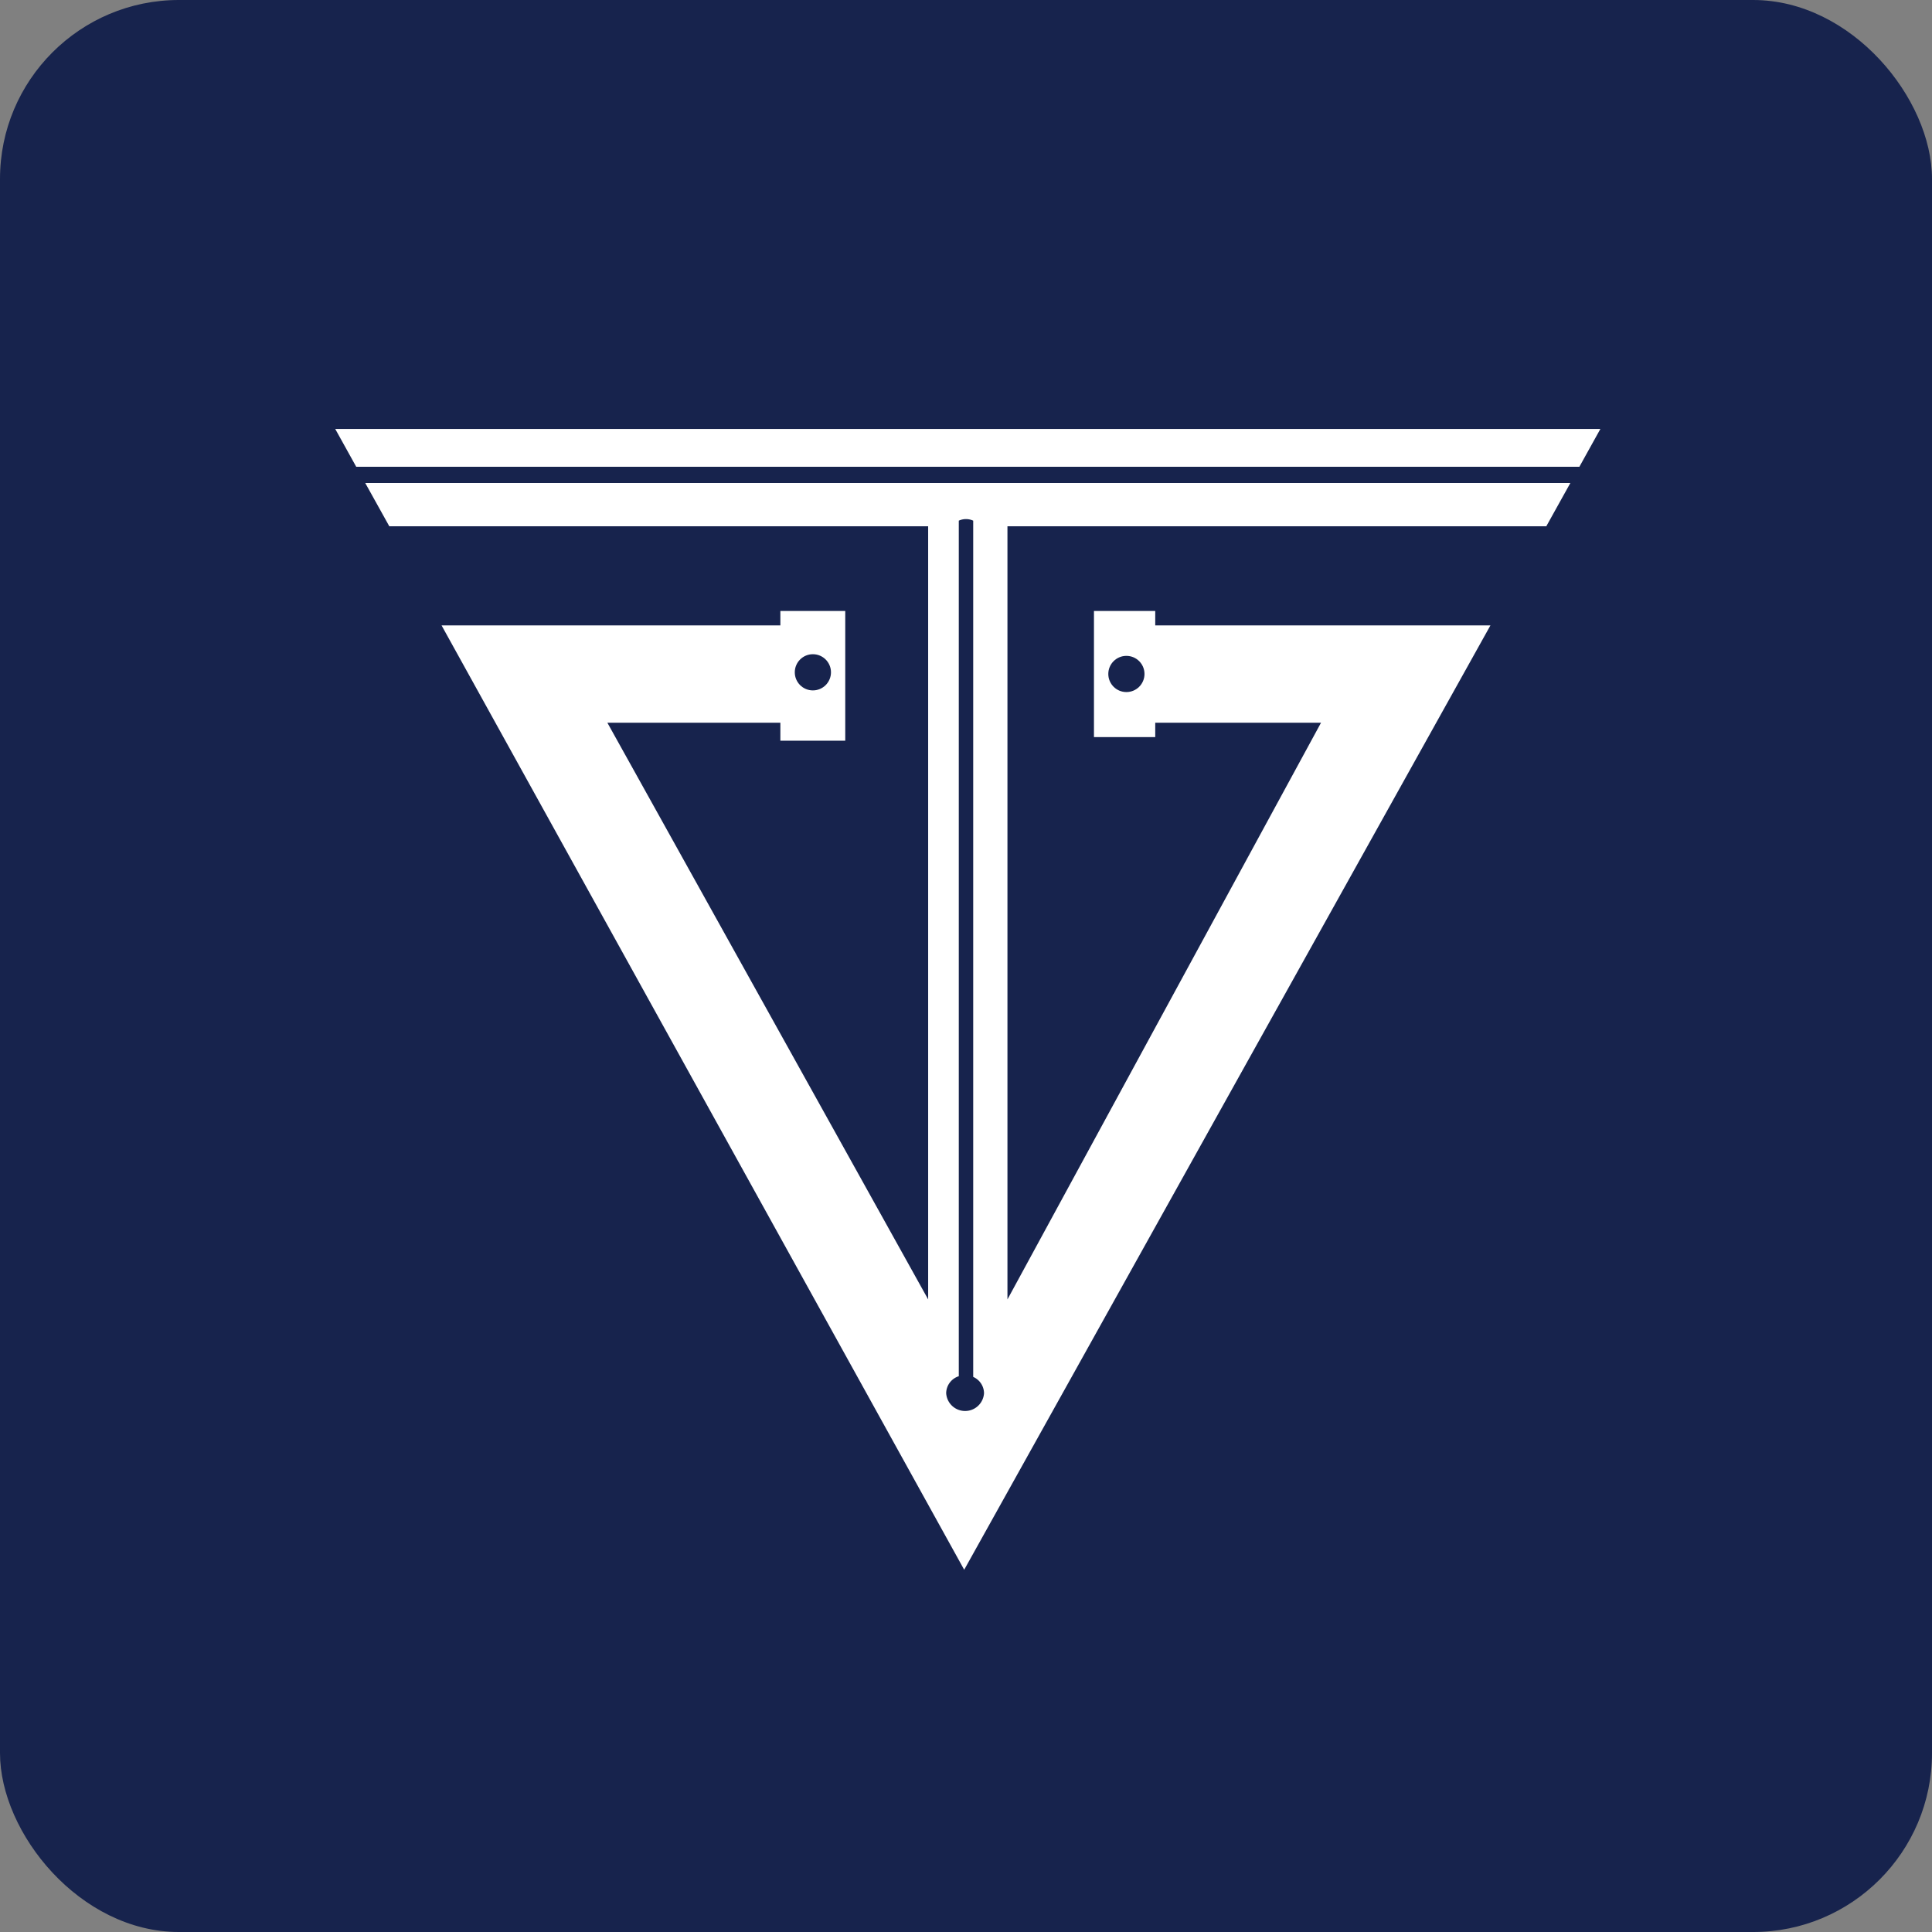 <svg id="Layer_1" data-name="Layer 1" xmlns="http://www.w3.org/2000/svg" viewBox="0 0 536 536"><rect x="0" y="0" width="536" height="536" fill="#808080" stroke="none"/><defs><style>.cls-1{fill:#17234d;}.cls-2{fill:#fff;}</style></defs><rect class="cls-1" width="536" height="536" rx="49.64"/><polygon class="cls-2" points="93 119 98.83 129.5 438.17 129.5 444 119 93 119"/><polygon class="cls-2" points="108 146 257.5 146 257.5 360.5 168.5 200.5 216.5 200.5 216.5 205.5 234.5 205.5 234.5 169.5 216.5 169.5 216.5 173.5 122.5 173.5 267.5 435.5 413.5 173.5 320.5 173.5 320.5 169.5 303.5 169.5 303.5 204.5 320.5 204.5 320.5 200.5 366.5 200.5 279.5 360.5 279.5 146 429 146 435.67 134 101.33 134 108 146"/><circle class="cls-1" cx="225.52" cy="186.52" r="5.02"/><circle class="cls-1" cx="312.5" cy="186.98" r="5.02"/><path class="cls-1" d="M626,461V223.45a4.79,4.79,0,0,0-4,0V460.81a5,5,0,0,0-3.5,4.71,5.26,5.26,0,0,0,10.5,0A5,5,0,0,0,626,461Z" transform="translate(-356 -79)"/></svg>